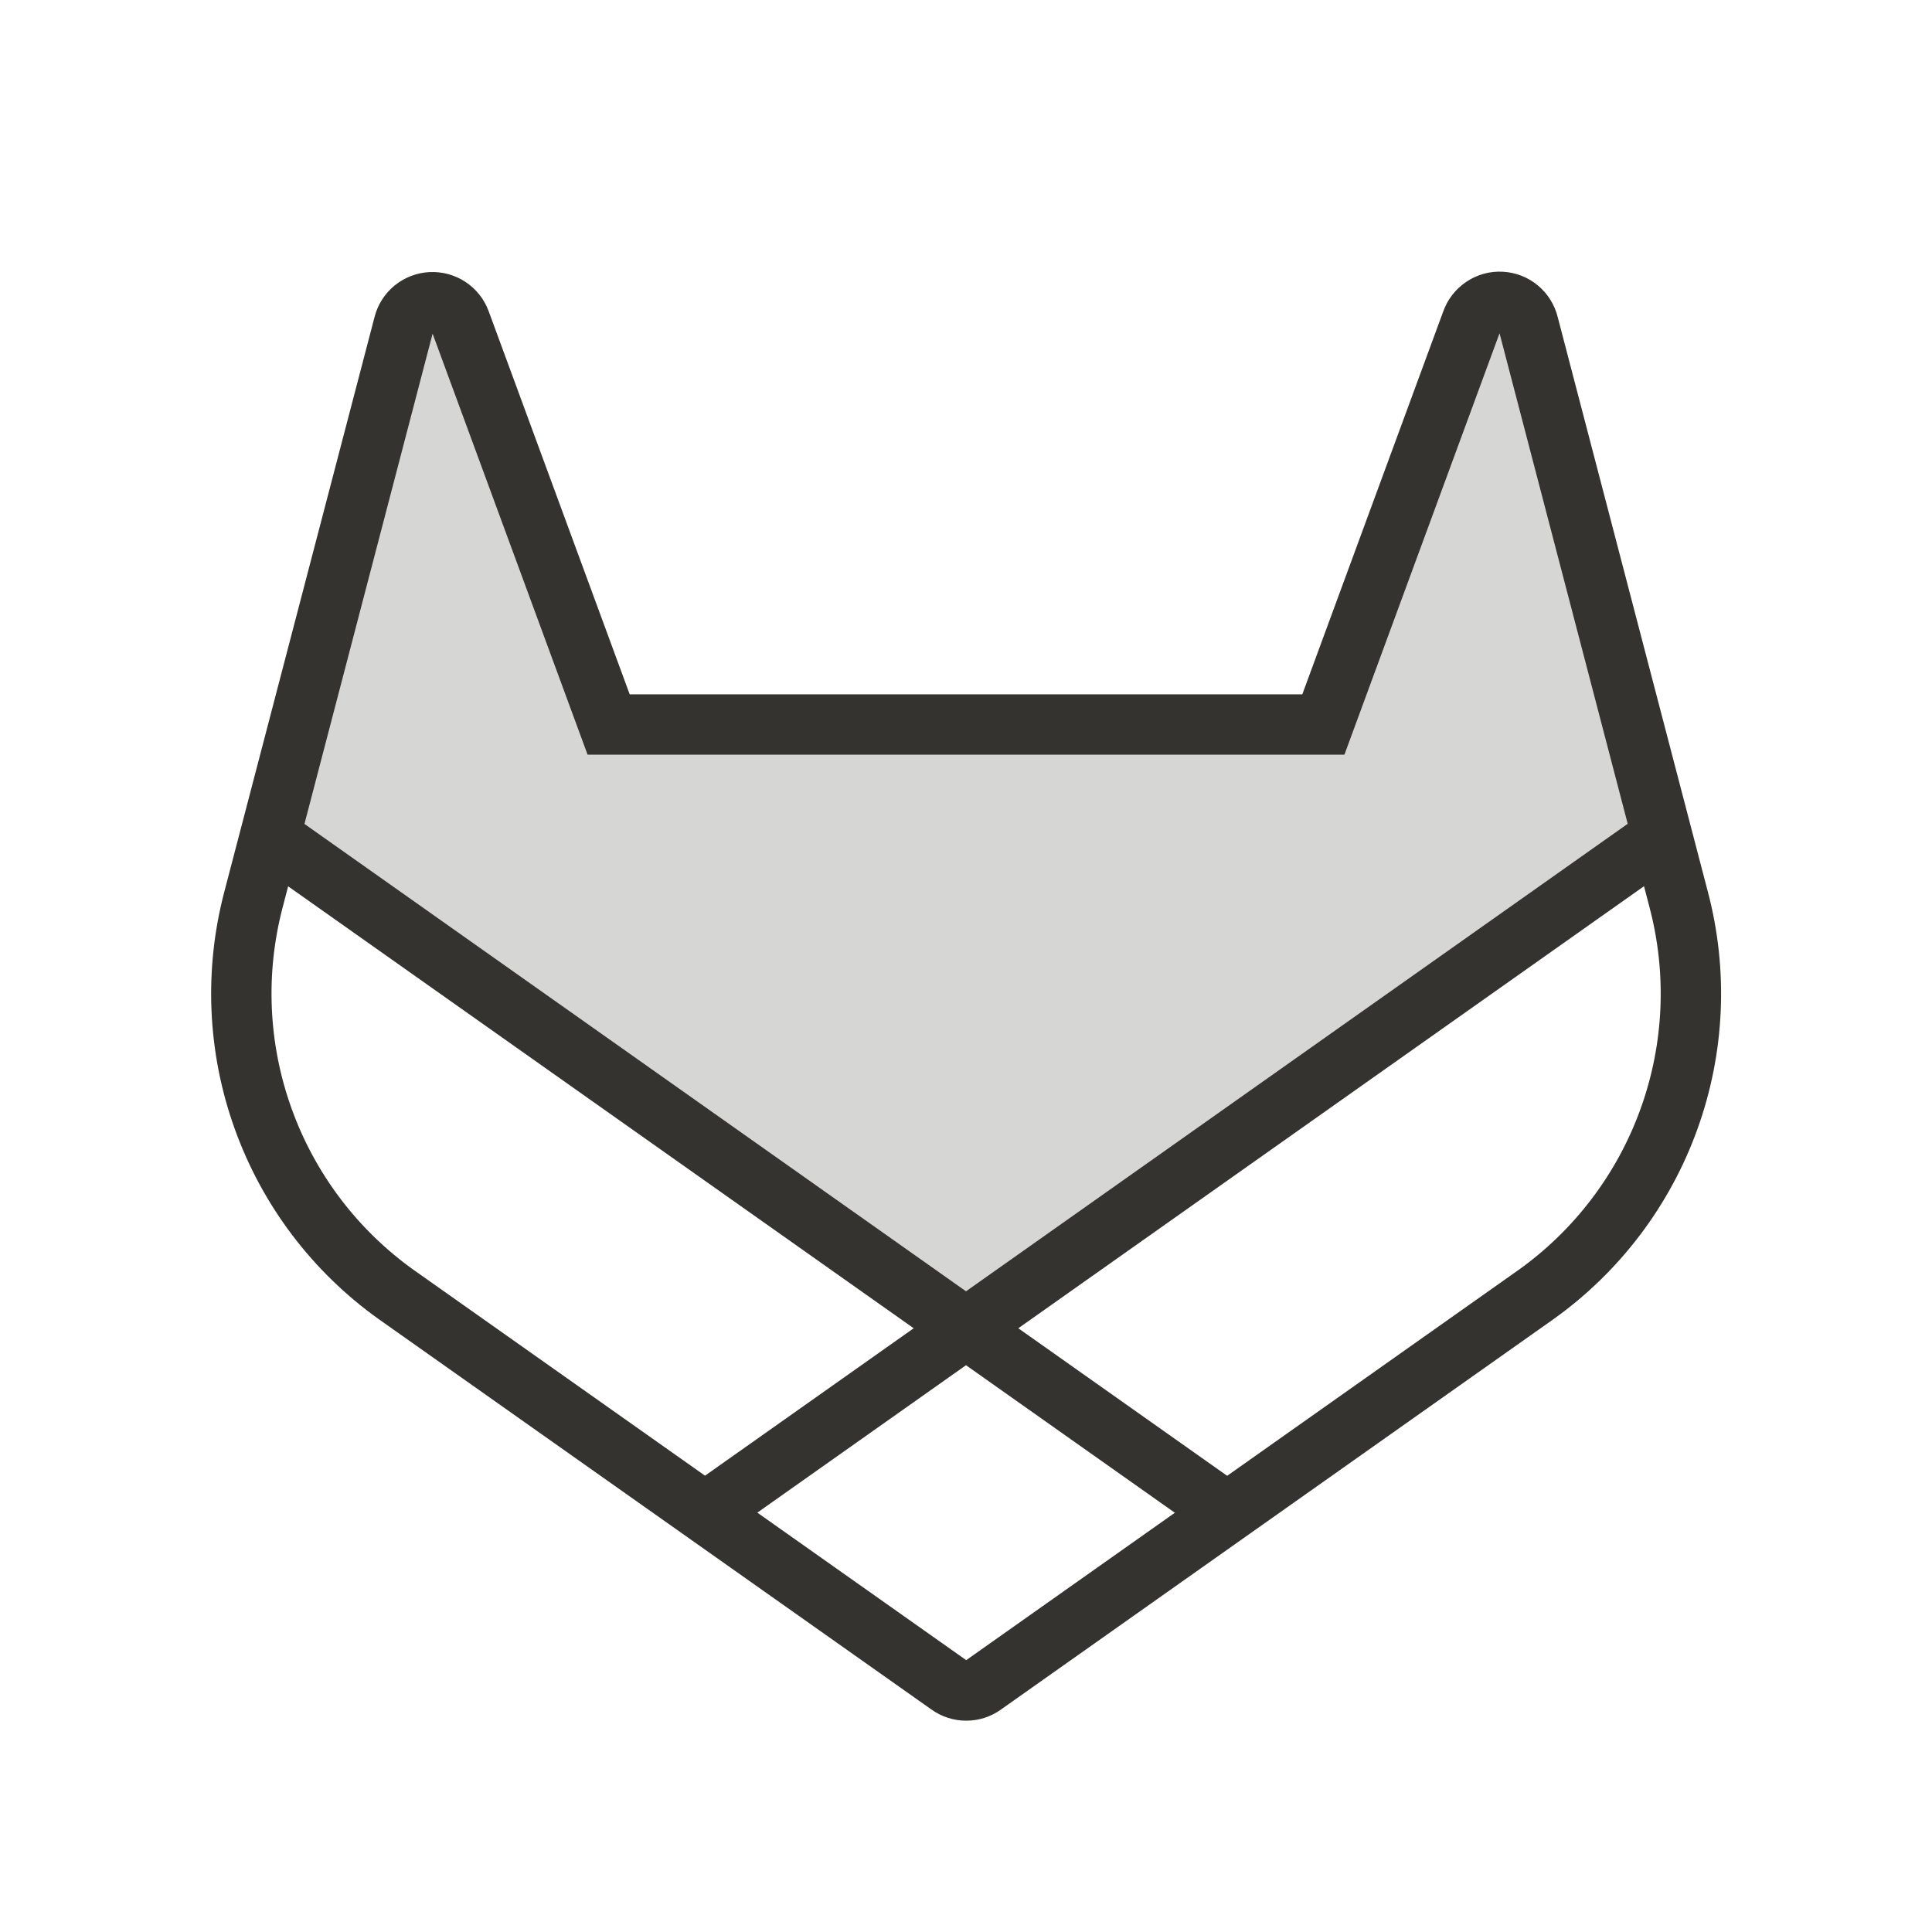 <svg width="32" height="32" viewBox="0 0 32 32" fill="none" xmlns="http://www.w3.org/2000/svg">
<path opacity="0.2" d="M4.471 13.855L6.687 5.375C6.713 5.274 6.771 5.183 6.852 5.116C6.933 5.05 7.034 5.011 7.139 5.006C7.243 5.001 7.347 5.029 7.435 5.087C7.522 5.145 7.589 5.229 7.625 5.328L10.081 12H21.919L24.375 5.328C24.41 5.228 24.477 5.142 24.565 5.083C24.653 5.023 24.757 4.994 24.863 5C24.969 5.005 25.071 5.044 25.152 5.112C25.234 5.18 25.291 5.272 25.316 5.375L27.532 13.855L16 22L4.471 13.855Z" fill="#343330"/>
<path d="M21.919 12L24.375 5.328C24.41 5.228 24.477 5.142 24.565 5.083C24.653 5.023 24.758 4.994 24.863 5C24.969 5.005 25.071 5.044 25.152 5.112C25.234 5.18 25.291 5.272 25.316 5.375L27.802 14.89C28.121 16.093 28.066 17.363 27.644 18.533C27.223 19.703 26.455 20.717 25.444 21.44L16.286 27.91C16.204 27.969 16.105 28 16.004 28C15.903 28 15.804 27.969 15.721 27.91L6.56 21.44C5.548 20.717 4.781 19.703 4.36 18.533C3.938 17.363 3.883 16.093 4.201 14.89L6.688 5.375C6.713 5.274 6.771 5.183 6.852 5.116C6.934 5.05 7.034 5.011 7.139 5.006C7.244 5.001 7.347 5.029 7.435 5.087C7.522 5.145 7.589 5.229 7.625 5.328L10.081 12H21.919Z" stroke="#343330" strokeWidth="2" strokeLinecap="round" strokeLinejoin="round"/>
<path d="M27.529 13.855L11.676 25.055" stroke="#343330" strokeWidth="2" strokeLinecap="round" strokeLinejoin="round"/>
<path d="M20.324 25.055L4.471 13.855" stroke="#343330" strokeWidth="2" strokeLinecap="round" strokeLinejoin="round"/>
</svg>
